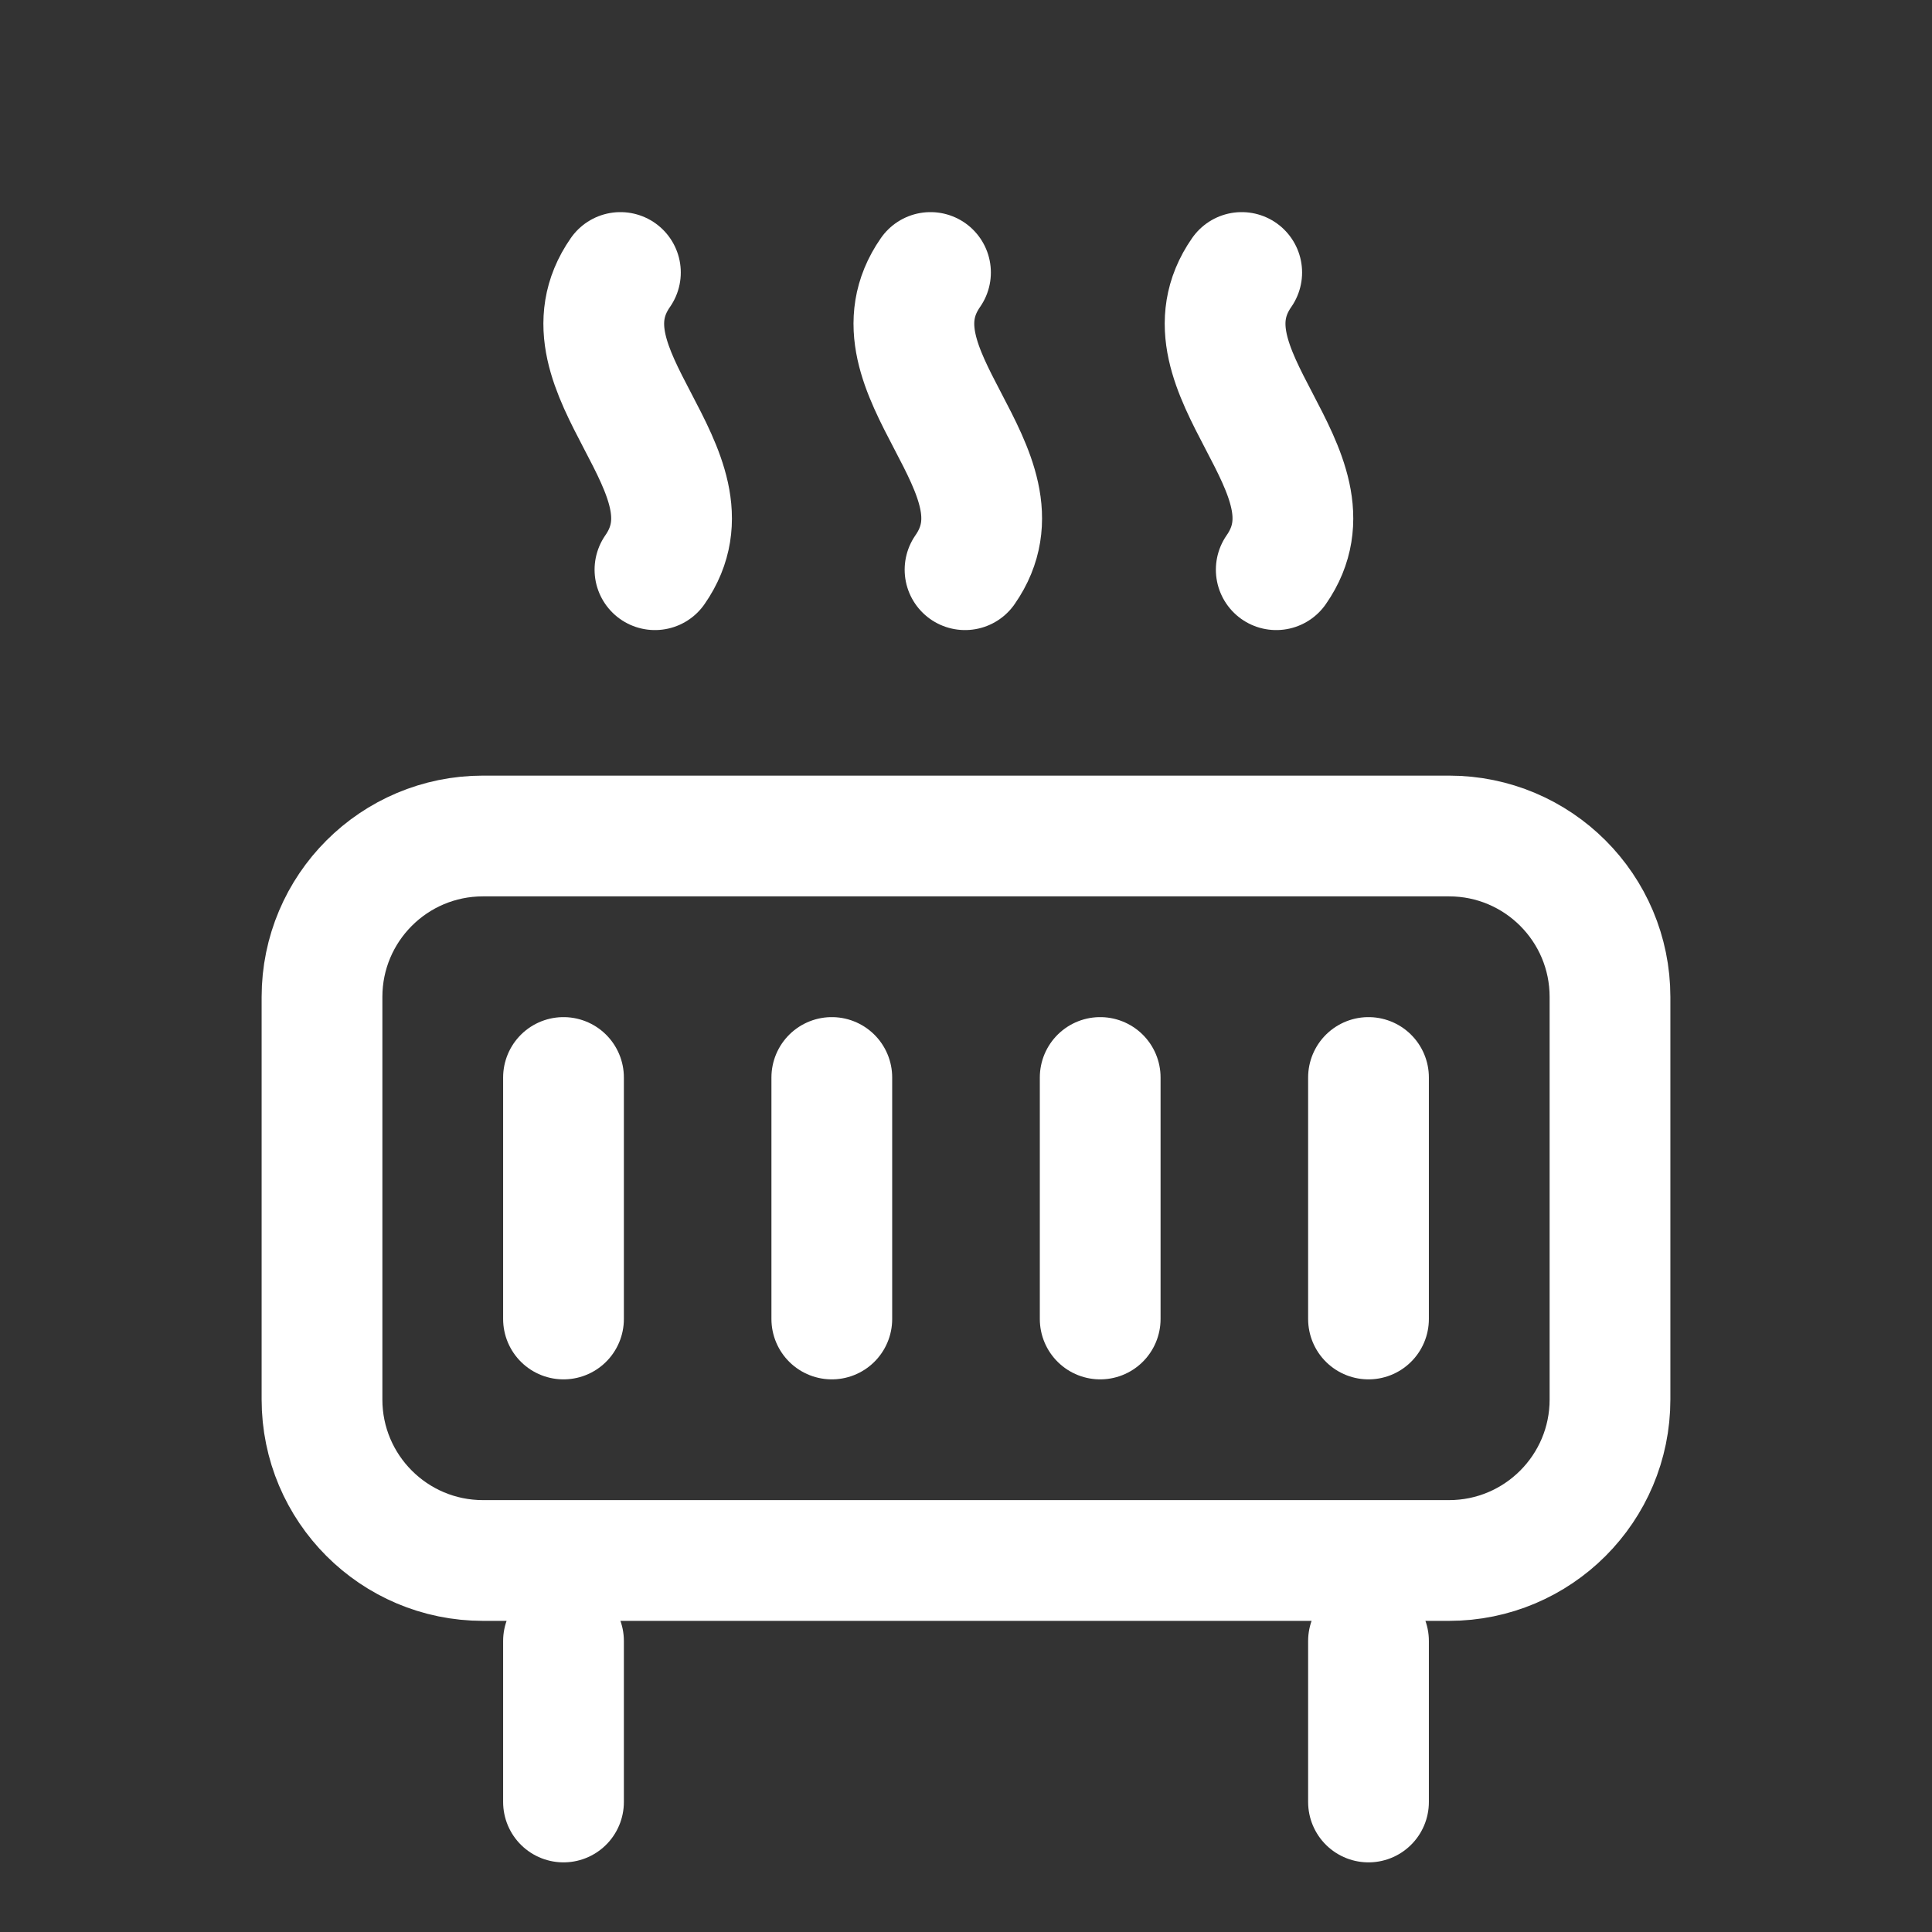 <svg width="24" height="24" viewBox="0 0 24 24" fill="none" xmlns="http://www.w3.org/2000/svg">
<rect x="0" y="0" width="24" height="24" fill="#333333" stroke="none"/>
<path d="M15.425 3.385C14.568 4.615 16.712 5.846 15.854 7.077M11.559 3.385C10.702 4.615 12.846 5.846 11.988 7.077M7.707 3.385C6.849 4.615 8.993 5.846 8.136 7.077M7 13.385L7 16.385M10.333 13.385V16.385M13.667 13.385V16.385M17 13.385V16.385M7 20.385V22.385M17 20.385V22.385M6 19.385H18C19.105 19.385 20 18.489 20 17.385V12.385C20 11.28 19.105 10.385 18 10.385H6C4.895 10.385 4 11.28 4 12.385V17.385C4 18.489 4.895 19.385 6 19.385Z" stroke="white" stroke-width="1.5" stroke-linecap="round"/>
</svg>
